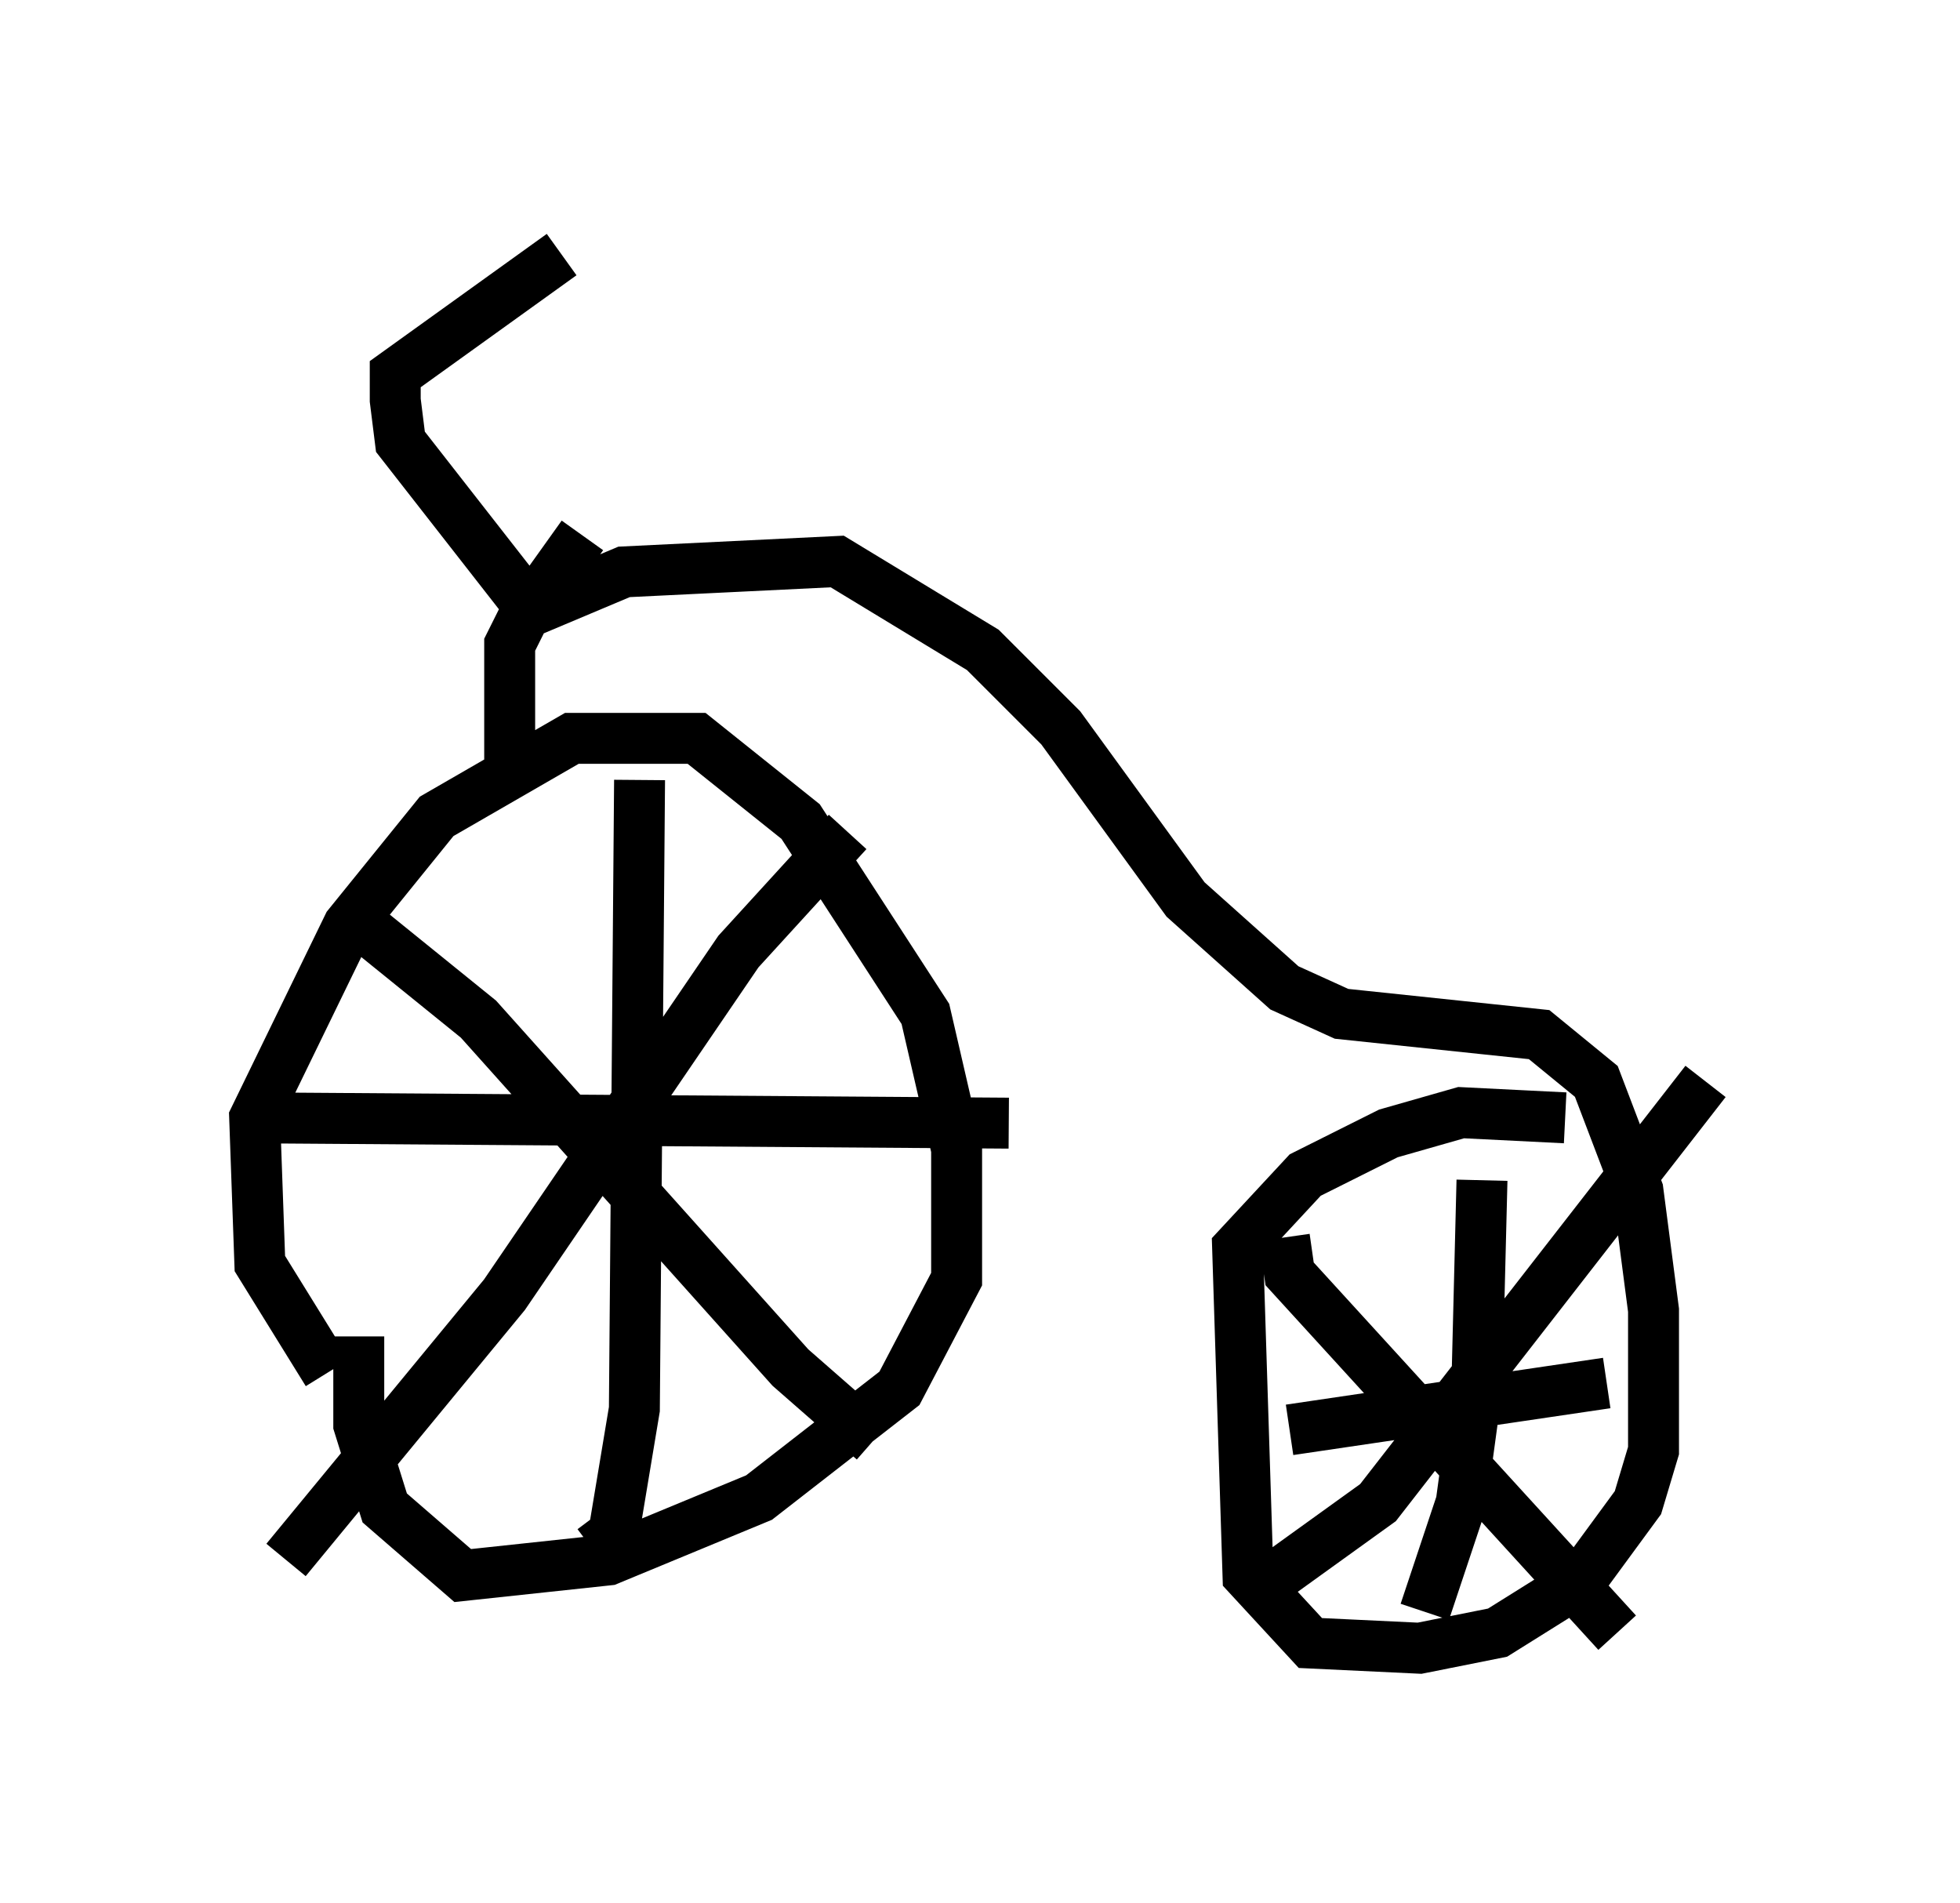 <?xml version="1.0" encoding="utf-8" ?>
<svg baseProfile="full" height="37.359" version="1.1" width="38.482" xmlns="http://www.w3.org/2000/svg" xmlns:ev="http://www.w3.org/2001/xml-events" xmlns:xlink="http://www.w3.org/1999/xlink"><defs /><rect fill="white" height="37.359" width="38.482" x="0" y="0" /><path d="M7.552, 27.459 m-1.123, -0.51 l-1.327, -2.144 -0.102, -2.858 l1.838, -3.777 1.735, -2.144 l2.654, -1.531 2.45, 0.0 l2.042, 1.633 2.45, 3.777 l0.613, 2.654 0.0, 2.552 l-1.123, 2.144 -2.756, 2.144 l-2.96, 1.225 -2.858, 0.306 l-1.531, -1.327 -0.51, -1.633 l0.0, -1.735 m5.513, -10.923 l-0.102, 12.352 -0.408, 2.45 l-0.408, 0.306 m-6.329, -8.473 l14.496, 0.102 m-12.556, -3.777 l2.144, 1.735 6.125, 6.84 l1.633, 1.429 m-11.536, 2.348 l4.288, -5.206 4.594, -6.738 l2.144, -2.348 m-6.635, -1.327 l0.0, -2.348 0.306, -0.613 l1.94, -0.817 4.185, -0.204 l2.858, 1.735 1.531, 1.531 l2.45, 3.369 1.94, 1.735 l1.123, 0.51 3.879, 0.408 l1.123, 0.919 0.817, 2.144 l0.306, 2.348 0.0, 2.756 l-0.306, 1.021 -1.123, 1.531 l-1.633, 1.021 -1.531, 0.306 l-2.144, -0.102 -1.225, -1.327 l-0.204, -6.431 1.327, -1.429 l1.633, -0.817 1.429, -0.408 l2.042, 0.102 m-1.633, 1.225 l-0.102, 4.083 -0.306, 2.246 l-0.715, 2.144 m-2.756, -7.35 l0.102, 0.715 6.431, 7.044 m-7.248, -0.715 l2.552, -1.838 6.431, -8.269 m-8.167, 6.84 l6.227, -0.919 m-20.111, -16.64 l-1.021, 1.429 -2.552, -3.267 l-0.102, -0.817 0.0, -0.51 l3.267, -2.348 " fill="none" stroke="black" stroke-width="1" /></svg>